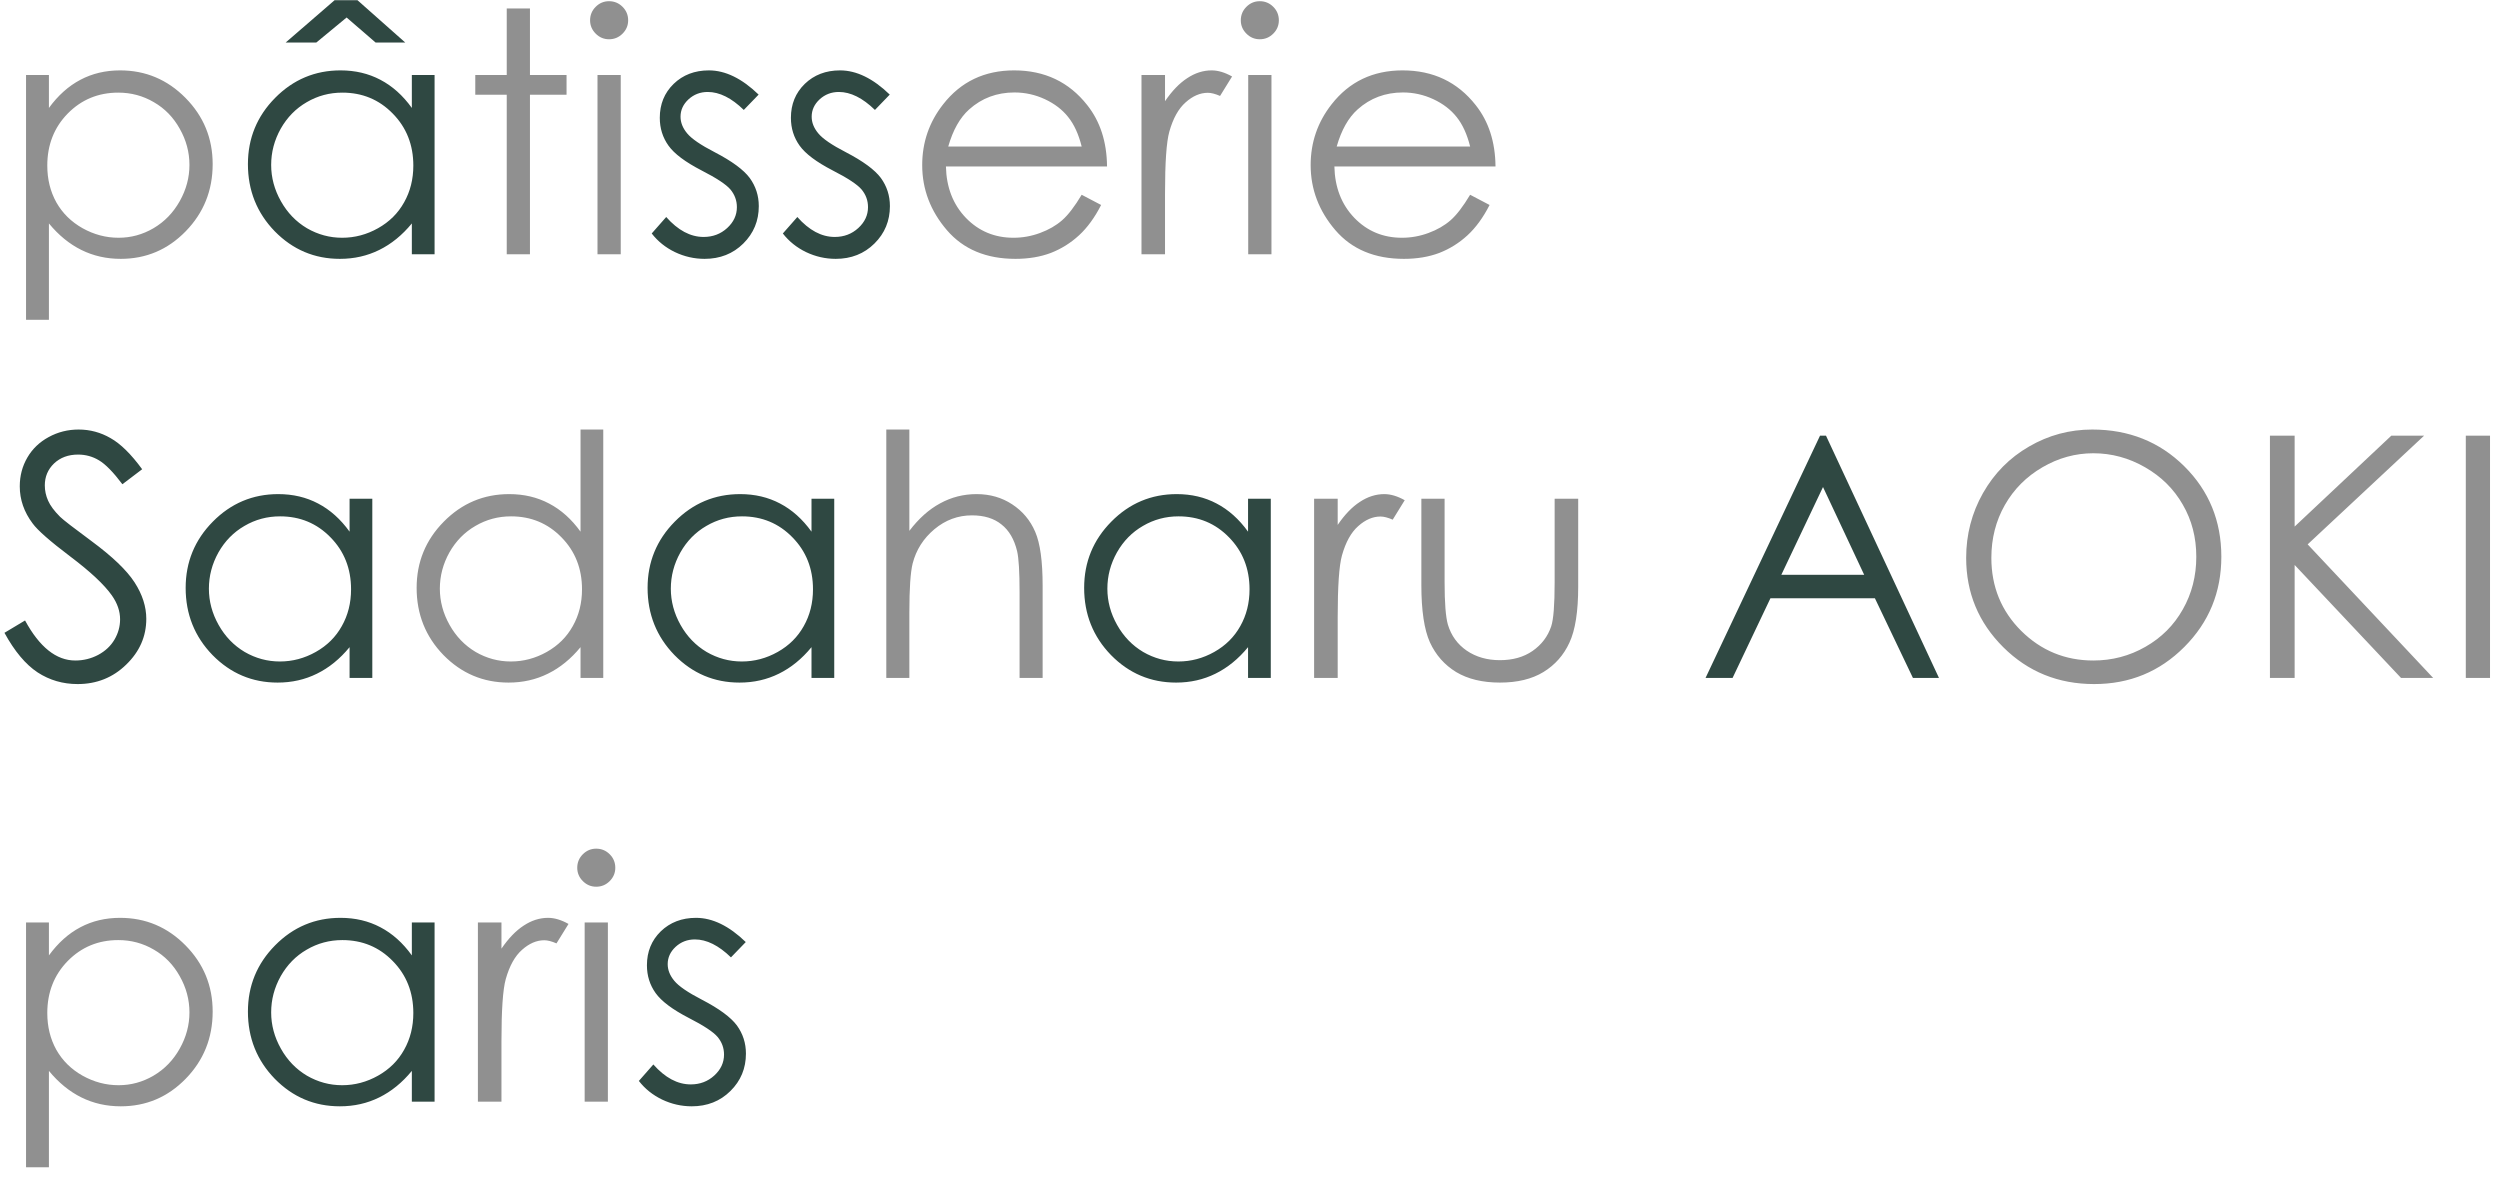 <svg width="118" height="56" viewBox="0 0 118 56" fill="none" xmlns="http://www.w3.org/2000/svg">
<path d="M1.229 3.54H2.309V5.095C2.74 4.504 3.235 4.061 3.795 3.766C4.354 3.47 4.979 3.322 5.668 3.322C6.871 3.322 7.9 3.755 8.755 4.621C9.611 5.487 10.038 6.529 10.038 7.747C10.038 8.991 9.613 10.048 8.763 10.919C7.918 11.785 6.897 12.218 5.7 12.218C5.026 12.218 4.406 12.078 3.841 11.798C3.276 11.518 2.766 11.101 2.309 10.546V15.095H1.229V3.54ZM5.583 4.372C4.639 4.372 3.844 4.701 3.196 5.36C2.553 6.018 2.232 6.837 2.232 7.817C2.232 8.459 2.374 9.037 2.659 9.551C2.95 10.064 3.362 10.471 3.896 10.771C4.435 11.072 5.002 11.222 5.598 11.222C6.184 11.222 6.734 11.072 7.247 10.771C7.765 10.466 8.177 10.04 8.483 9.496C8.789 8.952 8.942 8.382 8.942 7.786C8.942 7.184 8.789 6.614 8.483 6.075C8.183 5.536 7.776 5.119 7.262 4.823C6.749 4.522 6.189 4.372 5.583 4.372ZM23.918 0.399H25.014V3.54H26.741V4.473H25.014V12H23.918V4.473H22.433V3.54H23.918V0.399ZM28.747 0.057C28.995 0.057 29.208 0.145 29.384 0.321C29.561 0.497 29.649 0.71 29.649 0.959C29.649 1.202 29.561 1.412 29.384 1.588C29.208 1.765 28.995 1.853 28.747 1.853C28.503 1.853 28.293 1.765 28.117 1.588C27.941 1.412 27.852 1.202 27.852 0.959C27.852 0.71 27.941 0.497 28.117 0.321C28.293 0.145 28.503 0.057 28.747 0.057ZM28.202 3.54H29.299V12H28.202V3.54ZM51.055 9.193L51.973 9.675C51.672 10.266 51.325 10.743 50.931 11.106C50.537 11.469 50.093 11.746 49.601 11.938C49.108 12.124 48.551 12.218 47.929 12.218C46.55 12.218 45.472 11.767 44.695 10.865C43.917 9.958 43.528 8.934 43.528 7.793C43.528 6.72 43.857 5.764 44.516 4.924C45.35 3.856 46.467 3.322 47.867 3.322C49.308 3.322 50.459 3.869 51.319 4.963C51.931 5.735 52.242 6.7 52.252 7.856H44.648C44.669 8.84 44.982 9.649 45.589 10.282C46.195 10.909 46.944 11.222 47.836 11.222C48.266 11.222 48.684 11.147 49.088 10.997C49.497 10.847 49.845 10.647 50.13 10.398C50.415 10.149 50.723 9.748 51.055 9.193ZM51.055 6.915C50.91 6.334 50.697 5.87 50.417 5.523C50.143 5.176 49.777 4.896 49.321 4.683C48.865 4.471 48.385 4.364 47.883 4.364C47.053 4.364 46.34 4.631 45.744 5.165C45.309 5.554 44.98 6.137 44.757 6.915H51.055ZM53.878 3.54H54.989V4.776C55.321 4.289 55.671 3.926 56.039 3.688C56.407 3.444 56.791 3.322 57.19 3.322C57.491 3.322 57.812 3.418 58.154 3.61L57.587 4.528C57.358 4.429 57.167 4.38 57.011 4.38C56.648 4.38 56.298 4.53 55.962 4.831C55.625 5.126 55.368 5.588 55.192 6.215C55.057 6.697 54.989 7.672 54.989 9.139V12H53.878V3.54ZM59.461 0.057C59.709 0.057 59.922 0.145 60.098 0.321C60.274 0.497 60.362 0.71 60.362 0.959C60.362 1.202 60.274 1.412 60.098 1.588C59.922 1.765 59.709 1.853 59.461 1.853C59.217 1.853 59.007 1.765 58.831 1.588C58.654 1.412 58.566 1.202 58.566 0.959C58.566 0.71 58.654 0.497 58.831 0.321C59.007 0.145 59.217 0.057 59.461 0.057ZM58.916 3.54H60.013V12H58.916V3.54ZM69.39 9.193L70.308 9.675C70.007 10.266 69.66 10.743 69.266 11.106C68.872 11.469 68.428 11.746 67.936 11.938C67.444 12.124 66.886 12.218 66.264 12.218C64.885 12.218 63.807 11.767 63.03 10.865C62.252 9.958 61.863 8.934 61.863 7.793C61.863 6.72 62.192 5.764 62.851 4.924C63.685 3.856 64.802 3.322 66.202 3.322C67.643 3.322 68.794 3.869 69.654 4.963C70.266 5.735 70.577 6.7 70.588 7.856H62.983C63.004 8.84 63.317 9.649 63.924 10.282C64.53 10.909 65.279 11.222 66.171 11.222C66.601 11.222 67.019 11.147 67.423 10.997C67.832 10.847 68.18 10.647 68.465 10.398C68.75 10.149 69.058 9.748 69.39 9.193ZM69.39 6.915C69.245 6.334 69.032 5.87 68.752 5.523C68.478 5.176 68.112 4.896 67.656 4.683C67.2 4.471 66.72 4.364 66.218 4.364C65.388 4.364 64.675 4.631 64.079 5.165C63.644 5.554 63.315 6.137 63.092 6.915H69.39ZM28.474 20.274V32H27.401V30.546C26.945 31.101 26.432 31.518 25.862 31.798C25.297 32.078 24.677 32.218 24.003 32.218C22.806 32.218 21.782 31.785 20.932 30.919C20.087 30.048 19.665 28.991 19.665 27.747C19.665 26.529 20.092 25.487 20.948 24.621C21.803 23.755 22.832 23.322 24.035 23.322C24.729 23.322 25.357 23.47 25.916 23.766C26.481 24.061 26.976 24.504 27.401 25.095V20.274H28.474ZM24.12 24.372C23.514 24.372 22.954 24.522 22.441 24.823C21.927 25.119 21.518 25.536 21.212 26.075C20.911 26.614 20.761 27.184 20.761 27.786C20.761 28.382 20.914 28.952 21.22 29.496C21.526 30.041 21.935 30.466 22.448 30.771C22.967 31.072 23.521 31.222 24.112 31.222C24.709 31.222 25.273 31.072 25.808 30.771C26.341 30.471 26.751 30.064 27.036 29.551C27.326 29.038 27.471 28.459 27.471 27.817C27.471 26.837 27.148 26.018 26.5 25.36C25.857 24.701 25.064 24.372 24.12 24.372ZM41.833 20.274H42.922V25.056C43.362 24.476 43.847 24.043 44.376 23.758C44.904 23.468 45.477 23.322 46.094 23.322C46.727 23.322 47.286 23.483 47.774 23.804C48.266 24.126 48.629 24.559 48.862 25.103C49.096 25.642 49.212 26.49 49.212 27.646V32H48.124V27.964C48.124 26.99 48.085 26.339 48.007 26.013C47.872 25.453 47.626 25.033 47.268 24.753C46.916 24.468 46.452 24.325 45.877 24.325C45.218 24.325 44.627 24.543 44.104 24.979C43.585 25.414 43.243 25.953 43.077 26.596C42.974 27.011 42.922 27.778 42.922 28.898V32H41.833V20.274ZM62.026 23.54H63.139V24.776C63.47 24.289 63.82 23.926 64.188 23.688C64.556 23.444 64.94 23.322 65.339 23.322C65.64 23.322 65.961 23.418 66.303 23.61L65.736 24.528C65.507 24.429 65.316 24.38 65.16 24.38C64.797 24.38 64.447 24.53 64.11 24.831C63.773 25.126 63.517 25.588 63.341 26.215C63.206 26.697 63.139 27.672 63.139 29.139V32H62.026V23.54ZM67.088 23.54H68.185V27.49C68.185 28.454 68.237 29.118 68.34 29.481C68.496 29.999 68.791 30.409 69.227 30.709C69.667 31.01 70.191 31.16 70.797 31.16C71.404 31.16 71.917 31.015 72.337 30.725C72.762 30.429 73.055 30.043 73.216 29.566C73.325 29.24 73.379 28.548 73.379 27.49V23.54H74.491V27.692C74.491 28.859 74.354 29.737 74.079 30.328C73.809 30.919 73.4 31.383 72.85 31.72C72.306 32.052 71.622 32.218 70.797 32.218C69.973 32.218 69.284 32.052 68.729 31.72C68.18 31.383 67.768 30.917 67.493 30.32C67.223 29.719 67.088 28.817 67.088 27.614V23.54ZM98.751 20.274C100.482 20.274 101.931 20.852 103.098 22.008C104.264 23.164 104.847 24.587 104.847 26.277C104.847 27.951 104.264 29.372 103.098 30.538C101.936 31.704 100.519 32.288 98.844 32.288C97.149 32.288 95.719 31.707 94.552 30.546C93.386 29.385 92.803 27.98 92.803 26.331C92.803 25.233 93.067 24.214 93.596 23.276C94.13 22.337 94.855 21.604 95.773 21.075C96.691 20.541 97.683 20.274 98.751 20.274ZM98.805 21.394C97.96 21.394 97.16 21.614 96.403 22.055C95.646 22.495 95.055 23.089 94.63 23.835C94.205 24.582 93.992 25.414 93.992 26.331C93.992 27.69 94.461 28.838 95.4 29.776C96.343 30.709 97.478 31.176 98.805 31.176C99.692 31.176 100.511 30.961 101.263 30.53C102.019 30.1 102.608 29.512 103.028 28.765C103.453 28.019 103.665 27.189 103.665 26.277C103.665 25.37 103.453 24.551 103.028 23.82C102.608 23.084 102.014 22.495 101.247 22.055C100.48 21.614 99.666 21.394 98.805 21.394ZM107.141 20.562H108.307V24.854L112.872 20.562H114.419L108.922 25.694L114.847 32H113.33L108.307 26.666V32H107.141V20.562ZM116.386 20.562H117.529V32H116.386V20.562ZM1.229 43.54H2.309V45.095C2.74 44.504 3.235 44.061 3.795 43.766C4.354 43.47 4.979 43.322 5.668 43.322C6.871 43.322 7.9 43.755 8.755 44.621C9.611 45.487 10.038 46.529 10.038 47.747C10.038 48.991 9.613 50.048 8.763 50.919C7.918 51.785 6.897 52.218 5.7 52.218C5.026 52.218 4.406 52.078 3.841 51.798C3.276 51.518 2.766 51.101 2.309 50.546V55.095H1.229V43.54ZM5.583 44.372C4.639 44.372 3.844 44.701 3.196 45.36C2.553 46.018 2.232 46.837 2.232 47.817C2.232 48.459 2.374 49.038 2.659 49.551C2.95 50.064 3.362 50.471 3.896 50.771C4.435 51.072 5.002 51.222 5.598 51.222C6.184 51.222 6.734 51.072 7.247 50.771C7.765 50.466 8.177 50.041 8.483 49.496C8.789 48.952 8.942 48.382 8.942 47.786C8.942 47.184 8.789 46.614 8.483 46.075C8.183 45.536 7.776 45.118 7.262 44.823C6.749 44.522 6.189 44.372 5.583 44.372ZM22.557 43.54H23.669V44.776C24.001 44.289 24.351 43.926 24.719 43.688C25.087 43.444 25.471 43.322 25.87 43.322C26.17 43.322 26.492 43.418 26.834 43.61L26.266 44.528C26.038 44.429 25.846 44.38 25.691 44.38C25.328 44.38 24.978 44.53 24.641 44.831C24.304 45.126 24.048 45.588 23.871 46.215C23.736 46.697 23.669 47.672 23.669 49.139V52H22.557V43.54ZM28.14 40.057C28.389 40.057 28.602 40.145 28.778 40.321C28.954 40.497 29.042 40.71 29.042 40.959C29.042 41.202 28.954 41.412 28.778 41.588C28.602 41.765 28.389 41.853 28.14 41.853C27.896 41.853 27.687 41.765 27.51 41.588C27.334 41.412 27.246 41.202 27.246 40.959C27.246 40.71 27.334 40.497 27.51 40.321C27.687 40.145 27.896 40.057 28.14 40.057ZM27.596 43.54H28.692V52H27.596V43.54Z" fill="#909090"/>
<path d="M20.512 3.54V12H19.439V10.546C18.983 11.101 18.47 11.518 17.9 11.798C17.335 12.078 16.715 12.218 16.041 12.218C14.844 12.218 13.82 11.785 12.97 10.919C12.125 10.048 11.702 8.991 11.702 7.747C11.702 6.529 12.13 5.487 12.985 4.621C13.841 3.755 14.87 3.322 16.072 3.322C16.767 3.322 17.394 3.47 17.954 3.766C18.519 4.061 19.014 4.504 19.439 5.095V3.54H20.512ZM16.158 4.372C15.551 4.372 14.992 4.522 14.478 4.823C13.965 5.119 13.556 5.536 13.25 6.075C12.949 6.614 12.799 7.184 12.799 7.786C12.799 8.382 12.952 8.952 13.258 9.496C13.563 10.04 13.973 10.466 14.486 10.771C15.005 11.072 15.559 11.222 16.15 11.222C16.746 11.222 17.311 11.072 17.845 10.771C18.379 10.471 18.789 10.064 19.074 9.551C19.364 9.037 19.509 8.459 19.509 7.817C19.509 6.837 19.185 6.018 18.537 5.36C17.894 4.701 17.101 4.372 16.158 4.372ZM15.792 0.01H16.873L19.128 2.008H17.729L16.36 0.826L14.929 2.008H13.483L15.792 0.01ZM35.807 4.465L35.107 5.189C34.527 4.623 33.959 4.341 33.404 4.341C33.052 4.341 32.748 4.458 32.495 4.691C32.246 4.924 32.121 5.196 32.121 5.507C32.121 5.782 32.225 6.044 32.432 6.293C32.64 6.547 33.075 6.845 33.739 7.187C34.547 7.607 35.097 8.011 35.387 8.4C35.672 8.794 35.815 9.237 35.815 9.729C35.815 10.424 35.571 11.012 35.084 11.495C34.597 11.977 33.987 12.218 33.257 12.218C32.769 12.218 32.303 12.111 31.857 11.899C31.416 11.686 31.051 11.393 30.761 11.02L31.445 10.243C32 10.87 32.588 11.184 33.21 11.184C33.645 11.184 34.016 11.044 34.322 10.764C34.628 10.484 34.781 10.155 34.781 9.776C34.781 9.465 34.679 9.188 34.477 8.944C34.275 8.706 33.819 8.405 33.109 8.042C32.347 7.648 31.828 7.259 31.554 6.876C31.279 6.492 31.142 6.054 31.142 5.562C31.142 4.919 31.359 4.385 31.795 3.96C32.235 3.535 32.79 3.322 33.459 3.322C34.236 3.322 35.019 3.703 35.807 4.465ZM41.996 4.465L41.297 5.189C40.716 4.623 40.148 4.341 39.594 4.341C39.241 4.341 38.938 4.458 38.684 4.691C38.435 4.924 38.311 5.196 38.311 5.507C38.311 5.782 38.414 6.044 38.622 6.293C38.829 6.547 39.264 6.845 39.928 7.187C40.737 7.607 41.286 8.011 41.577 8.4C41.862 8.794 42.004 9.237 42.004 9.729C42.004 10.424 41.761 11.012 41.273 11.495C40.786 11.977 40.177 12.218 39.446 12.218C38.959 12.218 38.492 12.111 38.046 11.899C37.606 11.686 37.24 11.393 36.95 11.02L37.634 10.243C38.189 10.87 38.777 11.184 39.399 11.184C39.835 11.184 40.205 11.044 40.511 10.764C40.817 10.484 40.97 10.155 40.97 9.776C40.97 9.465 40.869 9.188 40.667 8.944C40.465 8.706 40.008 8.405 39.298 8.042C38.536 7.648 38.018 7.259 37.743 6.876C37.468 6.492 37.331 6.054 37.331 5.562C37.331 4.919 37.549 4.385 37.984 3.96C38.425 3.535 38.979 3.322 39.648 3.322C40.426 3.322 41.209 3.703 41.996 4.465ZM0.21 29.869L1.182 29.286C1.866 30.546 2.657 31.176 3.553 31.176C3.937 31.176 4.297 31.088 4.634 30.911C4.971 30.73 5.228 30.489 5.404 30.188C5.58 29.888 5.668 29.569 5.668 29.232C5.668 28.848 5.539 28.472 5.28 28.104C4.922 27.596 4.269 26.985 3.32 26.269C2.366 25.549 1.773 25.028 1.54 24.706C1.135 24.167 0.933 23.584 0.933 22.957C0.933 22.459 1.052 22.006 1.291 21.596C1.529 21.187 1.864 20.865 2.294 20.632C2.729 20.393 3.201 20.274 3.709 20.274C4.248 20.274 4.751 20.409 5.217 20.679C5.689 20.943 6.187 21.433 6.71 22.148L5.777 22.856C5.347 22.286 4.979 21.91 4.673 21.728C4.373 21.547 4.043 21.456 3.686 21.456C3.224 21.456 2.846 21.596 2.55 21.876C2.26 22.156 2.115 22.501 2.115 22.91C2.115 23.159 2.167 23.4 2.271 23.633C2.374 23.867 2.563 24.121 2.838 24.395C2.988 24.541 3.481 24.922 4.316 25.538C5.306 26.269 5.985 26.92 6.353 27.49C6.721 28.06 6.905 28.633 6.905 29.209C6.905 30.038 6.589 30.759 5.956 31.37C5.329 31.982 4.564 32.288 3.662 32.288C2.968 32.288 2.338 32.104 1.773 31.736C1.208 31.362 0.687 30.74 0.21 29.869ZM17.573 23.54V32H16.5V30.546C16.044 31.101 15.531 31.518 14.96 31.798C14.395 32.078 13.776 32.218 13.102 32.218C11.905 32.218 10.881 31.785 10.031 30.919C9.186 30.048 8.763 28.991 8.763 27.747C8.763 26.529 9.191 25.487 10.046 24.621C10.902 23.755 11.931 23.322 13.133 23.322C13.828 23.322 14.455 23.47 15.015 23.766C15.58 24.061 16.075 24.504 16.5 25.095V23.54H17.573ZM13.219 24.372C12.612 24.372 12.052 24.522 11.539 24.823C11.026 25.119 10.616 25.536 10.31 26.075C10.01 26.614 9.86 27.184 9.86 27.786C9.86 28.382 10.012 28.952 10.318 29.496C10.624 30.041 11.034 30.466 11.547 30.771C12.065 31.072 12.62 31.222 13.211 31.222C13.807 31.222 14.372 31.072 14.906 30.771C15.44 30.471 15.849 30.064 16.134 29.551C16.425 29.038 16.57 28.459 16.57 27.817C16.57 26.837 16.246 26.018 15.598 25.36C14.955 24.701 14.162 24.372 13.219 24.372ZM39.376 23.54V32H38.303V30.546C37.847 31.101 37.334 31.518 36.763 31.798C36.198 32.078 35.579 32.218 34.905 32.218C33.708 32.218 32.684 31.785 31.834 30.919C30.989 30.048 30.566 28.991 30.566 27.747C30.566 26.529 30.994 25.487 31.849 24.621C32.705 23.755 33.733 23.322 34.936 23.322C35.631 23.322 36.258 23.47 36.818 23.766C37.383 24.061 37.878 24.504 38.303 25.095V23.54H39.376ZM35.022 24.372C34.415 24.372 33.855 24.522 33.342 24.823C32.829 25.119 32.419 25.536 32.114 26.075C31.813 26.614 31.663 27.184 31.663 27.786C31.663 28.382 31.816 28.952 32.121 29.496C32.427 30.041 32.837 30.466 33.35 30.771C33.868 31.072 34.423 31.222 35.014 31.222C35.61 31.222 36.175 31.072 36.709 30.771C37.243 30.471 37.652 30.064 37.938 29.551C38.228 29.038 38.373 28.459 38.373 27.817C38.373 26.837 38.049 26.018 37.401 25.36C36.758 24.701 35.965 24.372 35.022 24.372ZM59.981 23.54V32H58.908V30.546C58.452 31.101 57.939 31.518 57.369 31.798C56.804 32.078 56.184 32.218 55.511 32.218C54.313 32.218 53.289 31.785 52.439 30.919C51.594 30.048 51.172 28.991 51.172 27.747C51.172 26.529 51.599 25.487 52.455 24.621C53.31 23.755 54.339 23.322 55.542 23.322C56.236 23.322 56.864 23.47 57.423 23.766C57.988 24.061 58.483 24.504 58.908 25.095V23.54H59.981ZM55.627 24.372C55.021 24.372 54.461 24.522 53.948 24.823C53.434 25.119 53.025 25.536 52.719 26.075C52.418 26.614 52.268 27.184 52.268 27.786C52.268 28.382 52.421 28.952 52.727 29.496C53.033 30.041 53.442 30.466 53.955 30.771C54.474 31.072 55.028 31.222 55.619 31.222C56.215 31.222 56.781 31.072 57.315 30.771C57.848 30.471 58.258 30.064 58.543 29.551C58.833 29.038 58.978 28.459 58.978 27.817C58.978 26.837 58.654 26.018 58.007 25.36C57.364 24.701 56.571 24.372 55.627 24.372ZM86.186 20.562L91.52 32H90.291L88.495 28.237H83.565L81.777 32H80.501L85.906 20.562H86.186ZM86.046 22.988L84.078 27.132H87.99L86.046 22.988ZM20.512 43.54V52H19.439V50.546C18.983 51.101 18.47 51.518 17.9 51.798C17.335 52.078 16.715 52.218 16.041 52.218C14.844 52.218 13.82 51.785 12.97 50.919C12.125 50.048 11.702 48.991 11.702 47.747C11.702 46.529 12.13 45.487 12.985 44.621C13.841 43.755 14.87 43.322 16.072 43.322C16.767 43.322 17.394 43.47 17.954 43.766C18.519 44.061 19.014 44.504 19.439 45.095V43.54H20.512ZM16.158 44.372C15.551 44.372 14.992 44.522 14.478 44.823C13.965 45.118 13.556 45.536 13.25 46.075C12.949 46.614 12.799 47.184 12.799 47.786C12.799 48.382 12.952 48.952 13.258 49.496C13.563 50.041 13.973 50.466 14.486 50.771C15.005 51.072 15.559 51.222 16.15 51.222C16.746 51.222 17.311 51.072 17.845 50.771C18.379 50.471 18.789 50.064 19.074 49.551C19.364 49.038 19.509 48.459 19.509 47.817C19.509 46.837 19.185 46.018 18.537 45.36C17.894 44.701 17.101 44.372 16.158 44.372ZM35.2 44.465L34.501 45.188C33.92 44.623 33.352 44.341 32.798 44.341C32.445 44.341 32.142 44.458 31.888 44.691C31.639 44.924 31.515 45.196 31.515 45.507C31.515 45.782 31.619 46.044 31.826 46.293C32.033 46.547 32.469 46.845 33.132 47.187C33.941 47.607 34.49 48.011 34.781 48.4C35.066 48.794 35.208 49.237 35.208 49.73C35.208 50.424 34.965 51.013 34.477 51.495C33.99 51.977 33.381 52.218 32.65 52.218C32.163 52.218 31.696 52.111 31.25 51.899C30.81 51.686 30.444 51.394 30.154 51.02L30.838 50.243C31.393 50.87 31.981 51.184 32.603 51.184C33.039 51.184 33.41 51.044 33.715 50.764C34.021 50.484 34.174 50.155 34.174 49.776C34.174 49.465 34.073 49.188 33.871 48.944C33.669 48.706 33.212 48.405 32.502 48.042C31.74 47.648 31.222 47.259 30.947 46.876C30.672 46.492 30.535 46.054 30.535 45.562C30.535 44.919 30.753 44.385 31.188 43.96C31.629 43.535 32.184 43.322 32.852 43.322C33.63 43.322 34.413 43.703 35.2 44.465Z" fill="#2F4842"/>
</svg>
